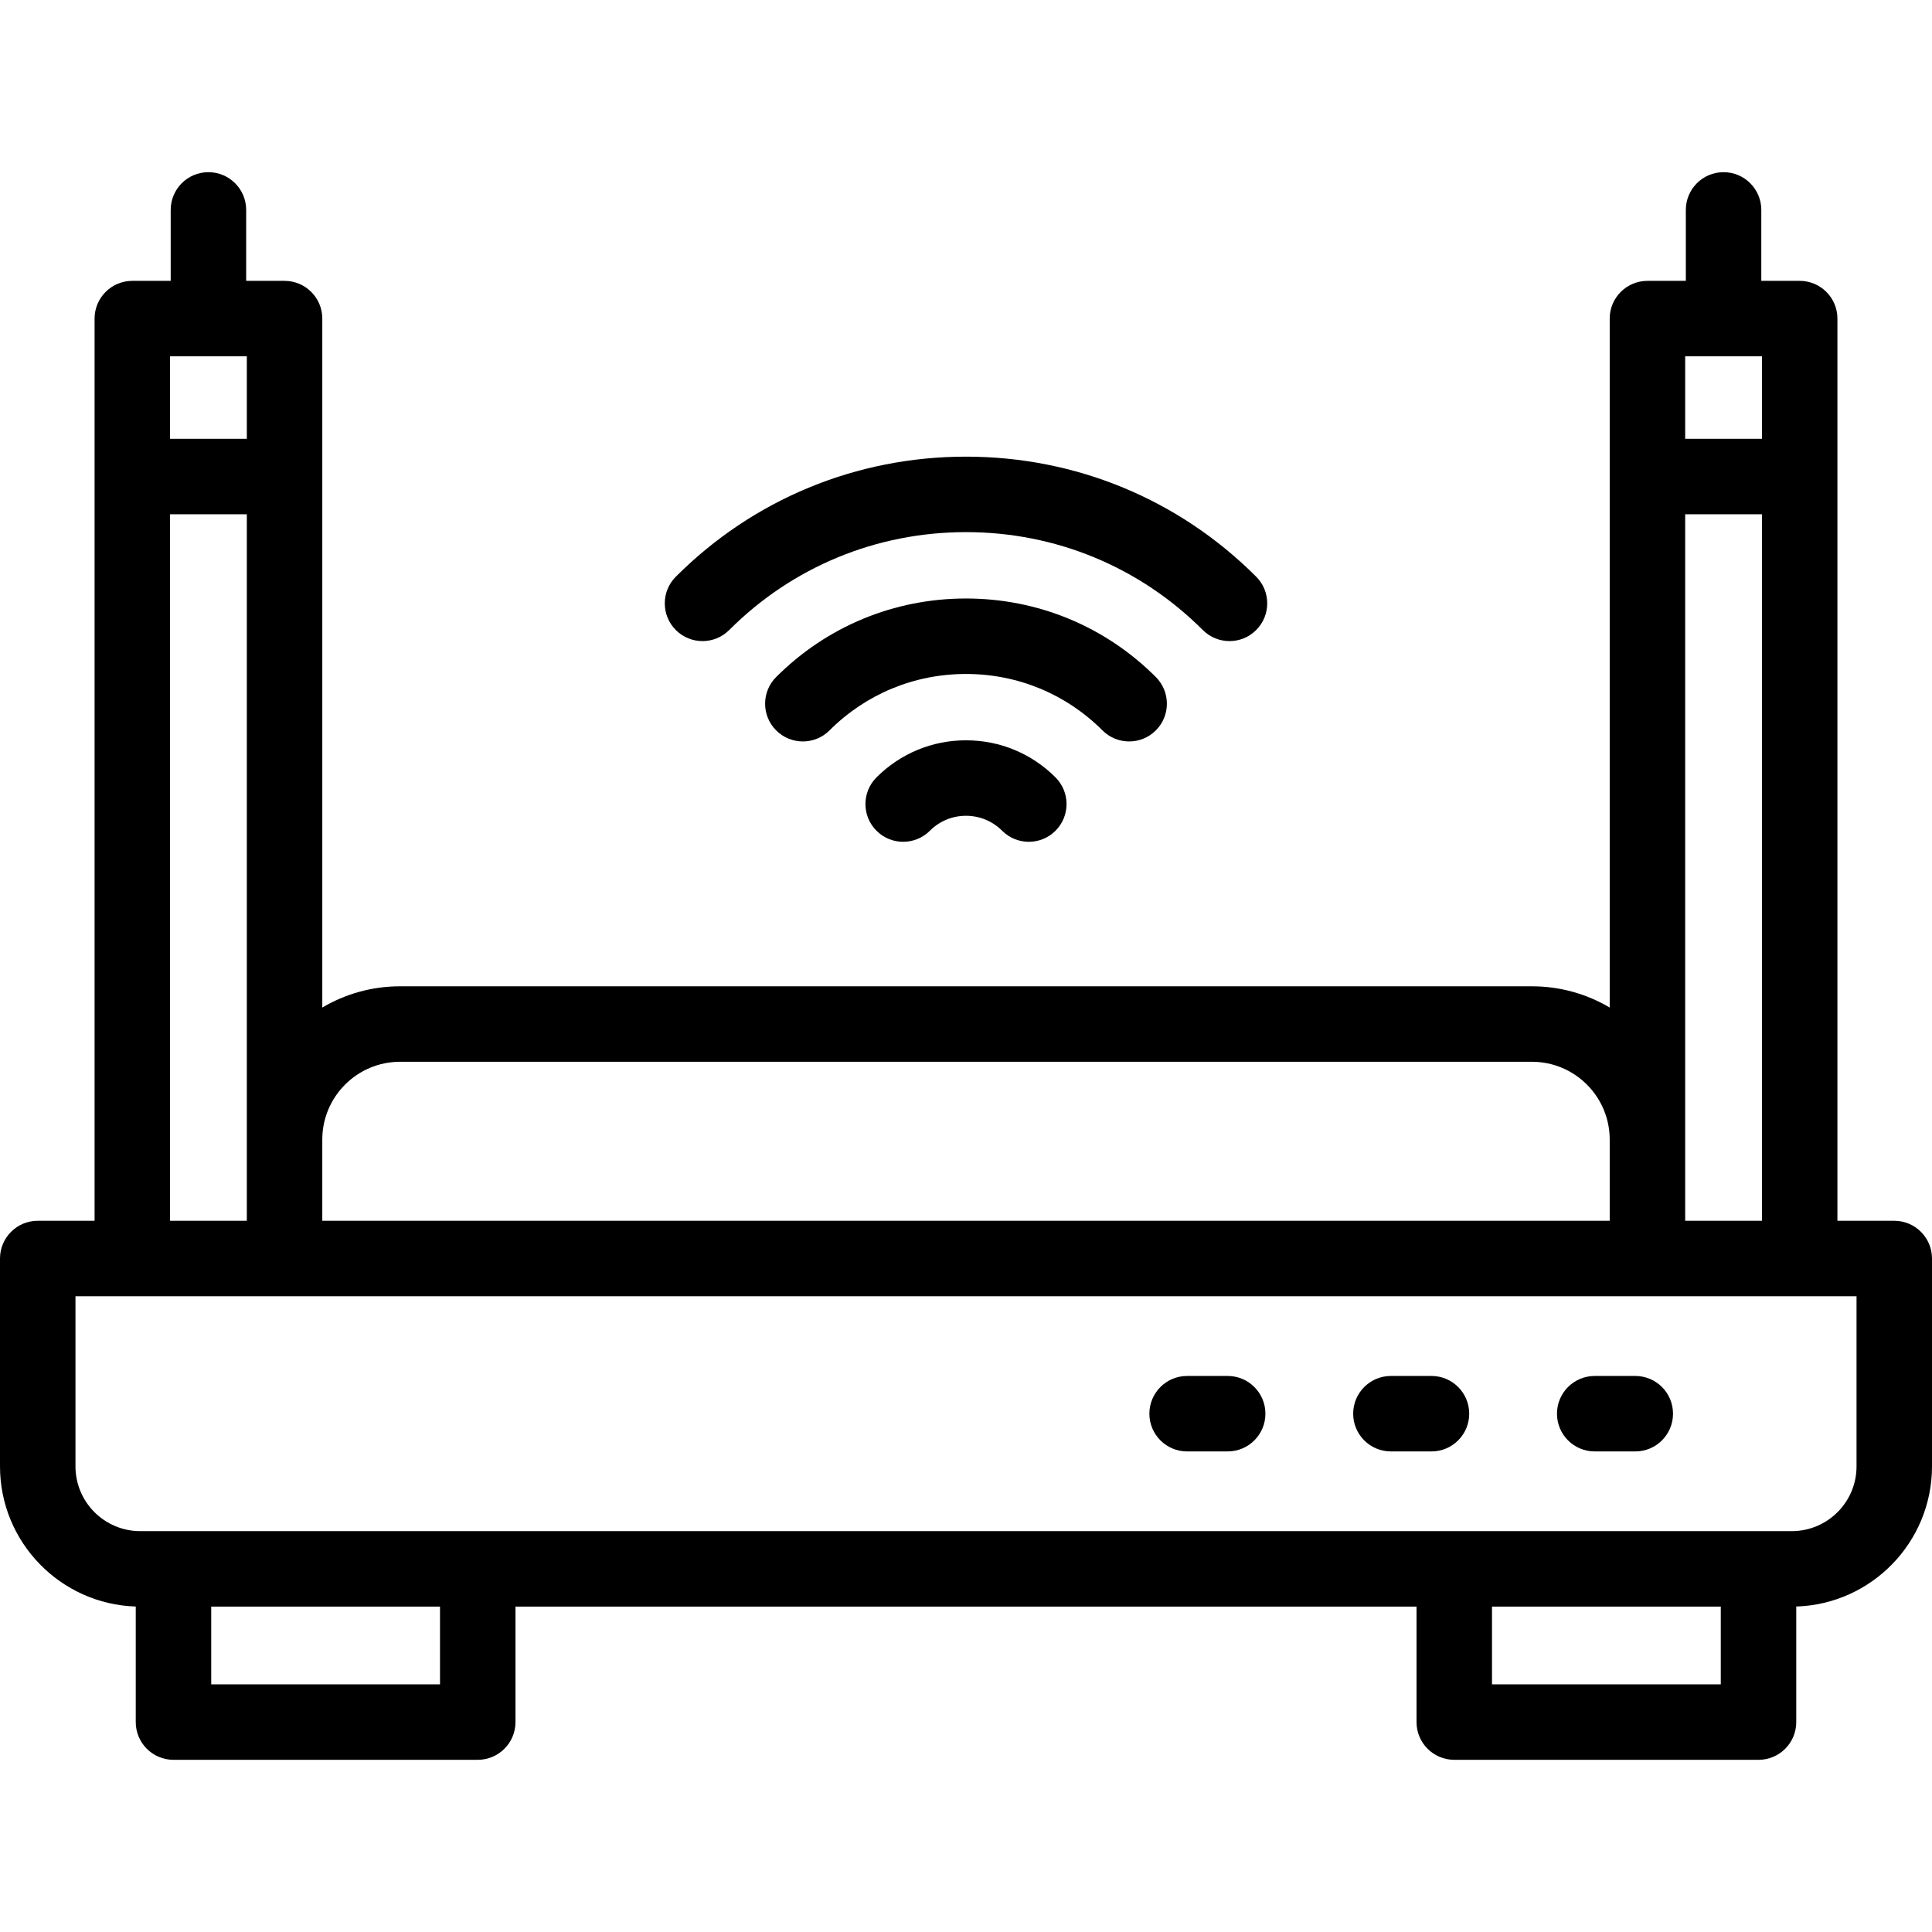 <svg id="Capa_1" enable-background="new 0 0 512 512" height="512" viewBox="0 0 512 512" width="512" xmlns="http://www.w3.org/2000/svg"><g><path d="m502 323.52h-15.064v-239.09c0-5.523-4.478-10-10-10h-10.173v-18.801c0-5.523-4.478-10-10-10s-10 4.477-10 10v18.801h-10.174c-5.522 0-10 4.477-10 10v182.579c-6.045-3.576-13.092-5.629-20.609-5.629h-299.959c-7.517 0-14.564 2.053-20.609 5.629v-182.579c0-5.523-4.478-10-10-10h-10.175v-18.801c0-5.523-4.478-10-10-10s-10 4.477-10 10v18.801h-10.173c-5.522 0-10 4.477-10 10v239.09h-15.064c-5.522 0-10 4.477-10 10v55.089c0 20.093 16.031 36.511 35.975 37.138v30.623c0 5.523 4.478 10 10 10h80.632c5.522 0 10-4.477 10-10v-30.604h238.787v30.604c0 5.523 4.478 10 10 10h80.632c5.522 0 10-4.477 10-10v-30.623c19.943-.626 35.974-17.045 35.974-37.138v-55.089c0-5.523-4.478-10-10-10zm-55.411-187.233h20.347v187.233h-20.347zm20.347-41.857v21.857h-20.347v-21.857zm-360.915 186.95h299.959c11.364 0 20.609 9.247 20.609 20.613v21.527h-341.178v-21.527c0-11.366 9.245-20.613 20.61-20.613zm-40.61-186.95v21.857h-20.347v-21.857zm-20.347 41.857h20.347v187.233h-20.347zm71.542 310.084h-60.631v-20.604h60.632v20.604zm339.419 0h-60.632v-20.604h60.632zm35.975-57.762c0 9.46-7.696 17.157-17.157 17.157h-437.686c-9.461 0-17.157-7.697-17.157-17.157v-45.089h472z"/><path d="m325.347 364.644h-10.75c-5.522 0-10 4.477-10 10s4.478 10 10 10h10.75c5.522 0 10-4.477 10-10s-4.478-10-10-10z"/><path d="m379.357 364.644h-10.751c-5.522 0-10 4.477-10 10s4.478 10 10 10h10.751c5.522 0 10-4.477 10-10s-4.477-10-10-10z"/><path d="m433.367 364.644h-10.751c-5.522 0-10 4.477-10 10s4.478 10 10 10h10.751c5.522 0 10-4.477 10-10s-4.477-10-10-10z"/><path d="m193.242 166.97c16.733-16.736 39.021-25.953 62.758-25.953s46.024 9.217 62.758 25.953c1.952 1.953 4.512 2.929 7.071 2.929s5.118-.976 7.07-2.929c3.906-3.905 3.906-10.236.001-14.142-20.511-20.513-47.821-31.811-76.9-31.811s-56.39 11.298-76.9 31.811c-3.905 3.906-3.905 10.237.001 14.142 3.904 3.905 10.237 3.905 14.141 0z"/><path d="m299.238 196.492c2.559 0 5.118-.976 7.07-2.928 3.906-3.905 3.906-10.237.001-14.143-13.418-13.421-31.286-20.813-50.309-20.813s-36.89 7.392-50.31 20.813c-3.905 3.906-3.905 10.237.001 14.142 3.904 3.905 10.237 3.905 14.142 0 9.643-9.644 22.486-14.955 36.167-14.955s26.524 5.311 36.167 14.955c1.952 1.953 4.512 2.929 7.071 2.929z"/><path d="m232.279 206.015c-3.904 3.906-3.903 10.237.002 14.142s10.237 3.904 14.143-.001c2.558-2.559 5.959-3.967 9.576-3.967s7.019 1.409 9.576 3.967c1.953 1.953 4.513 2.93 7.072 2.93s5.118-.976 7.07-2.928c3.905-3.905 3.906-10.236.002-14.142-6.336-6.337-14.76-9.827-23.721-9.827s-17.384 3.489-23.72 9.826z"/></g></svg>